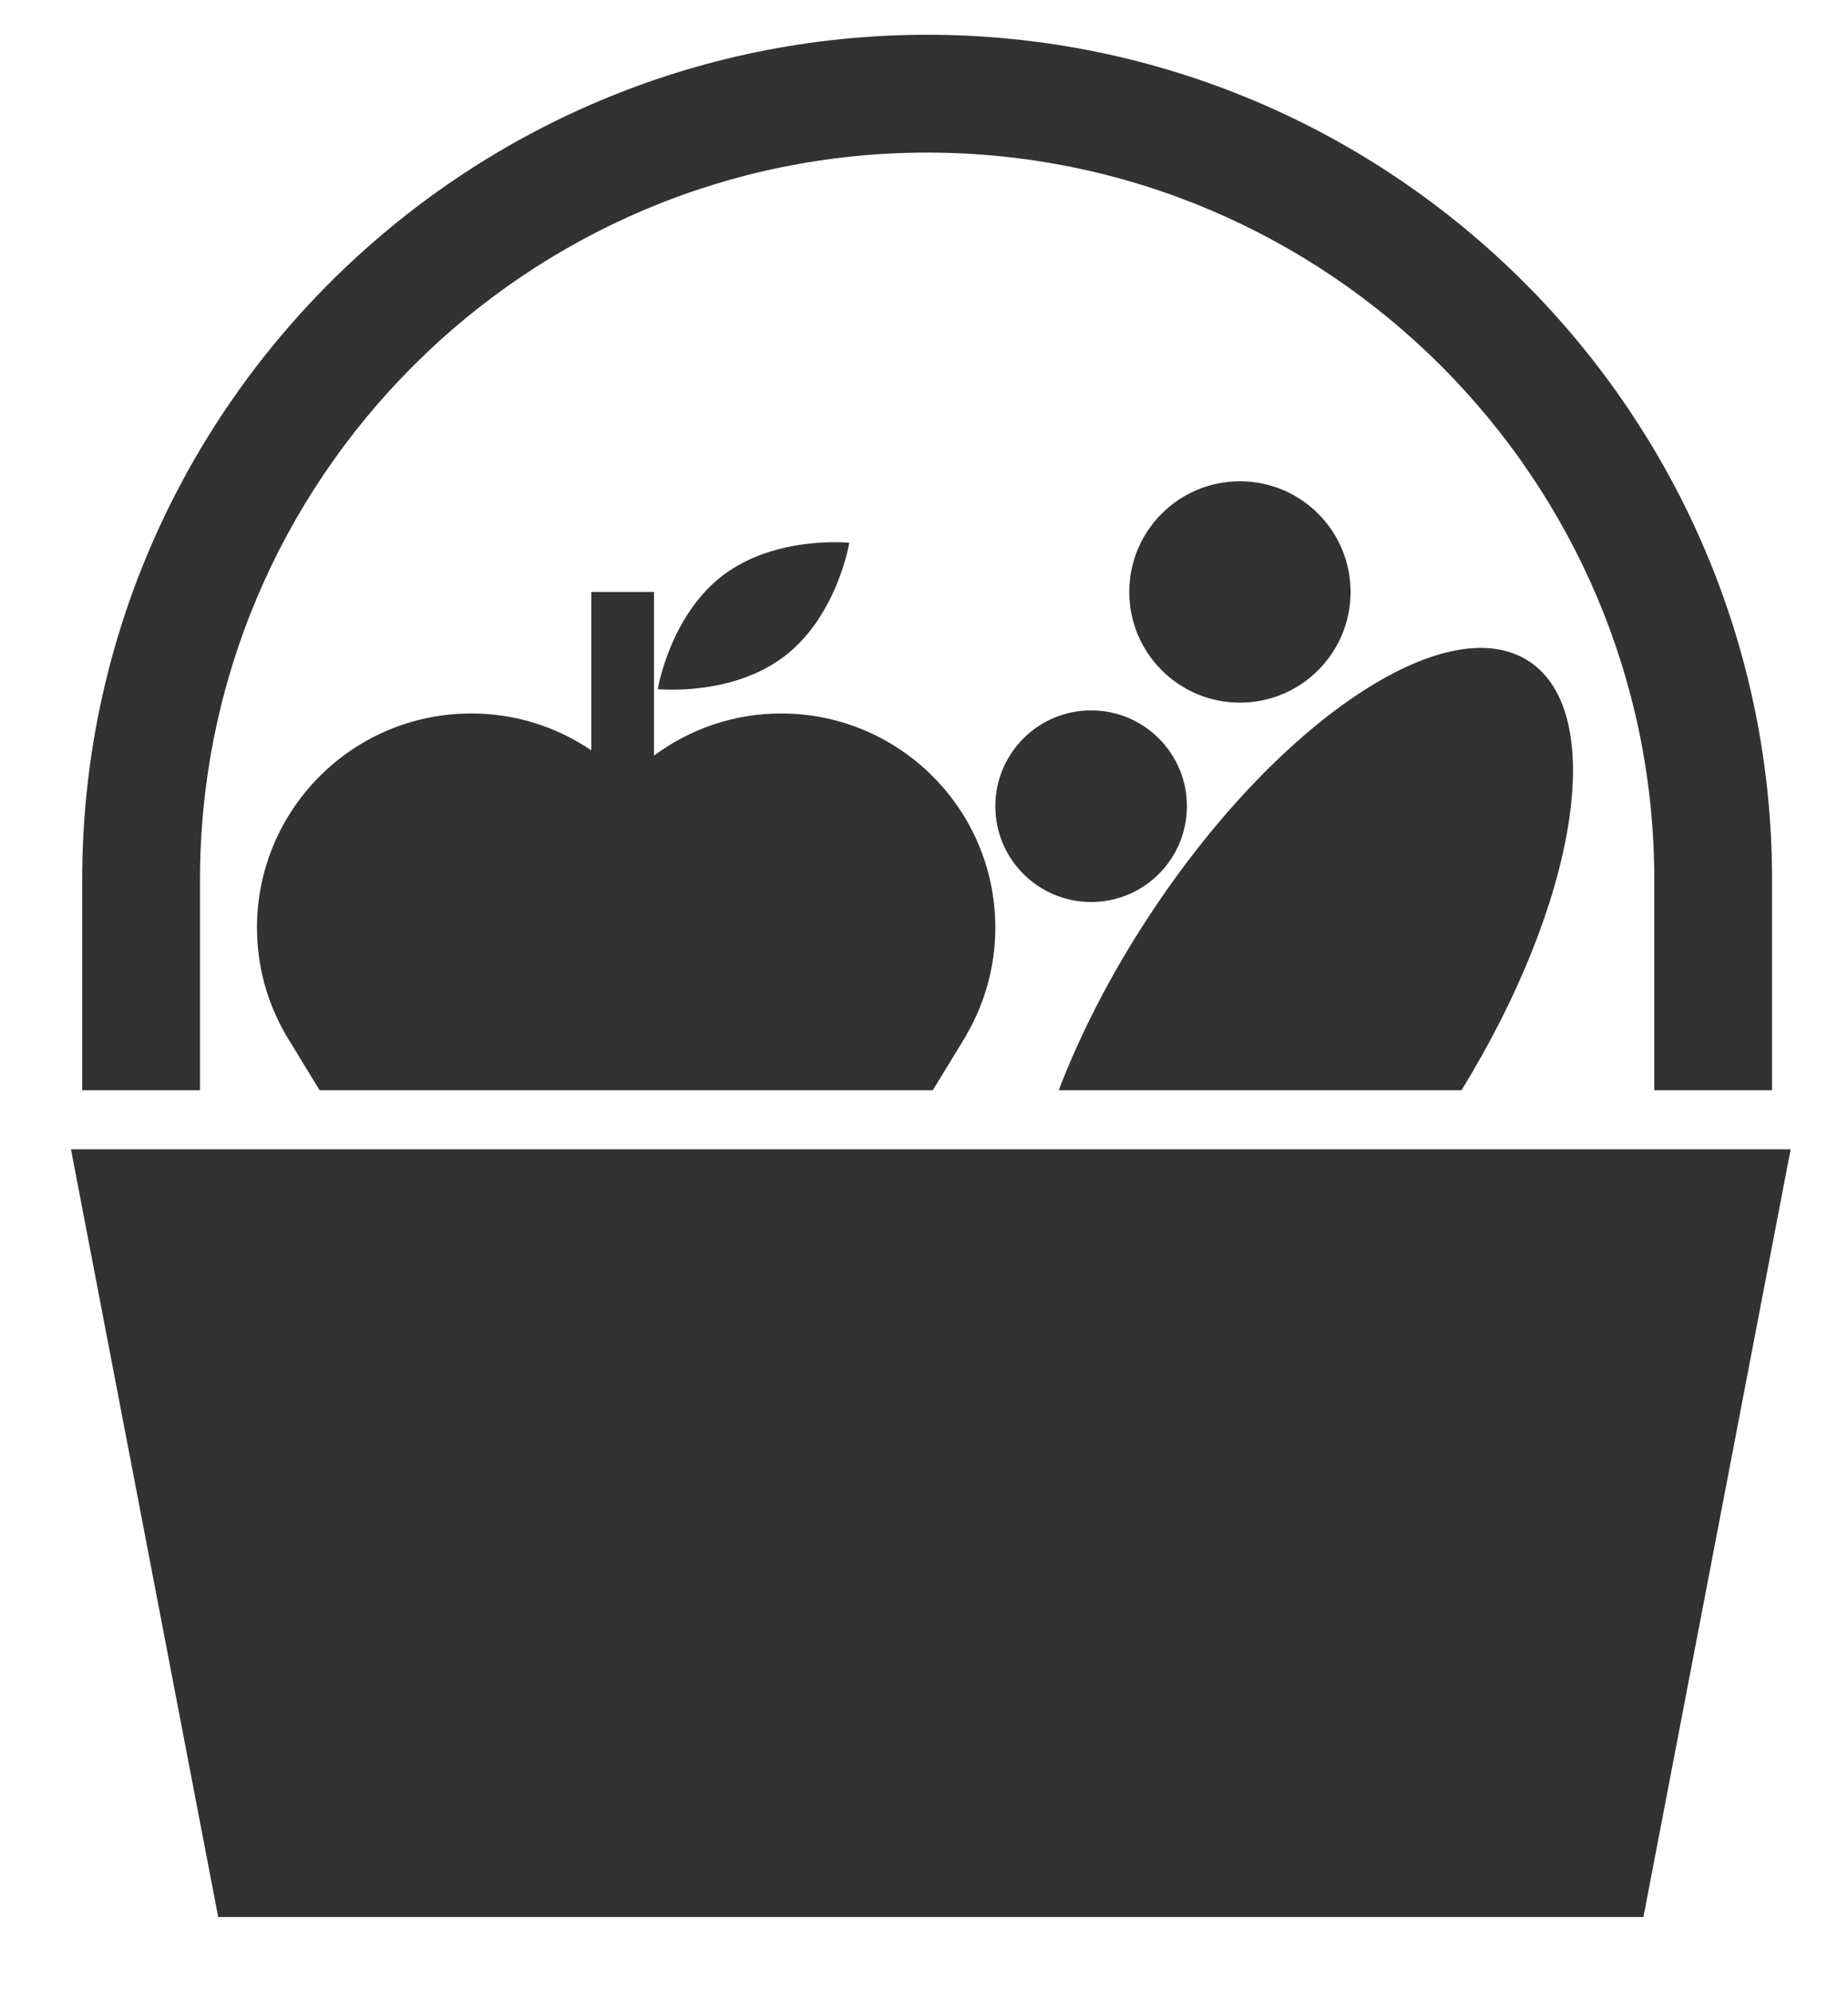 <?xml version="1.0" encoding="utf-8"?>
<!-- Generator: Adobe Illustrator 16.0.0, SVG Export Plug-In . SVG Version: 6.00 Build 0)  -->
<!DOCTYPE svg PUBLIC "-//W3C//DTD SVG 1.1//EN" "http://www.w3.org/Graphics/SVG/1.1/DTD/svg11.dtd">
<svg version="1.1" id="Ebene_1" xmlns="http://www.w3.org/2000/svg" xmlns:xlink="http://www.w3.org/1999/xlink" x="0px" y="0px"
	 width="543px" height="585px" viewBox="409.51 20.5 543 585" enable-background="new 409.51 20.5 543 585" xml:space="preserve">
<polygon fill="#323232" points="892.397,583.68 473.622,583.68 430.362,358.146 935.657,358.146 "/>
<g>
	<path fill="#323232" d="M930.195,340.795h-34.604v-61.809c0-117.812-95.853-213.657-213.657-213.657
		c-117.817,0-213.657,95.846-213.657,213.657v61.809h-34.615v-61.809c0-136.895,111.372-248.267,248.267-248.267
		c136.888,0,248.267,111.372,248.267,248.267V340.795z"/>
</g>
<circle fill="#323232" cx="730.116" cy="257.347" r="28.146"/>
<circle fill="#323232" cx="773.836" cy="194.408" r="32.514"/>
<path fill="#323232" d="M639.989,213.314c15.545-11.864,19.071-33.356,19.071-33.356s-21.658-2.242-37.208,9.622
	c-15.532,11.87-19.065,33.368-19.065,33.368S624.457,225.184,639.989,213.314z"/>
<g>
	<path fill="#323232" d="M858.753,214.757c-24.263-15.863-74.435,17.94-112.03,75.491c-11.17,17.08-19.906,34.314-26.124,50.553
		h118.34C872.964,285.456,882.069,229.983,858.753,214.757z"/>
	<path fill="#323232" d="M693.485,324.514c5.357-9.266,8.484-19.993,8.484-31.47c0-34.757-28.17-62.939-62.927-62.939
		c-14.008,0-26.904,4.627-37.361,12.368v-48.064h-18.42v46.534c-10.076-6.838-22.223-10.838-35.297-10.838
		c-34.763,0-62.945,28.177-62.945,62.939c0,11.372,3.054,22.008,8.325,31.211h-0.019l10.095,16.54h180.166l9.954-16.281H693.485z"/>
</g>
</svg>
